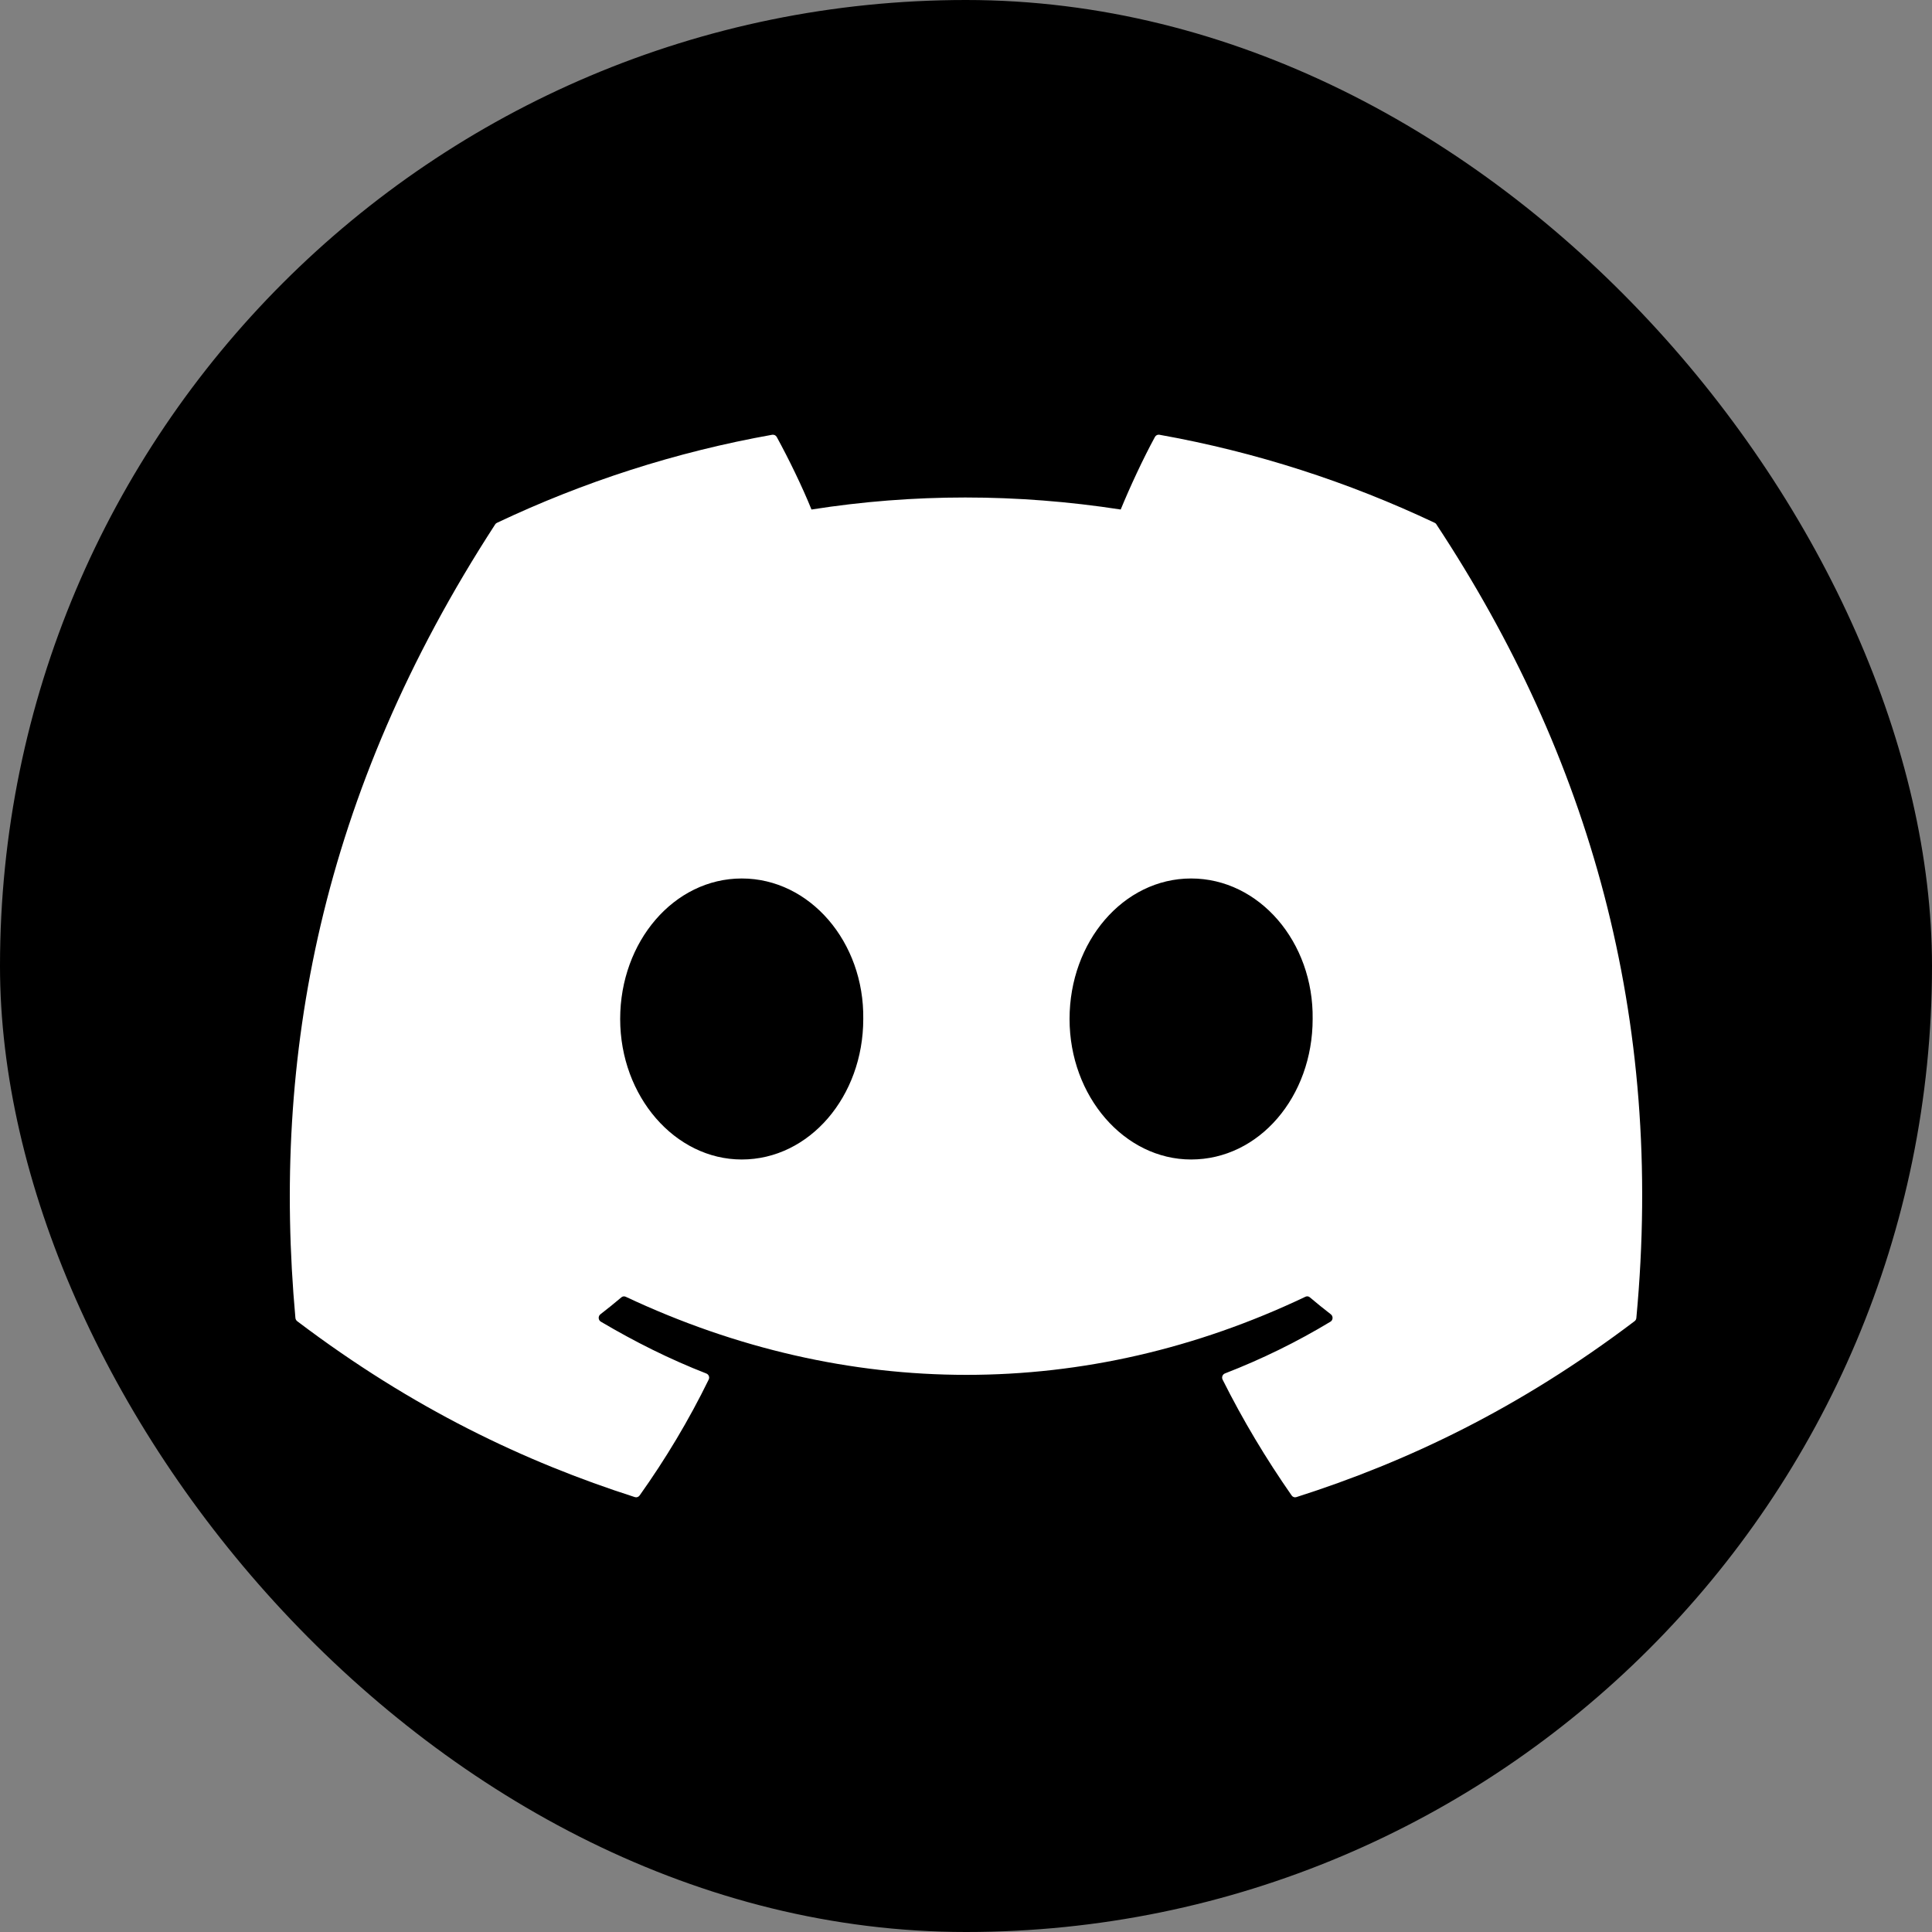 <svg
  width="40"
  height="40"
  viewBox="0 0 40 40"
  fill="none"
  xmlns="http://www.w3.org/2000/svg"
>
  <rect x="0" y="0" width="40" height="40" fill="#808080" stroke="none"/>
  <rect width="40" height="40" rx="20" fill="#000" />
  <path
    d="M29.703 10.824C27.919 9.98 26.005 9.358 24.004 9.001C23.967 8.995 23.931 9.012 23.912 9.046C23.666 9.497 23.393 10.086 23.203 10.549C21.05 10.217 18.909 10.217 16.801 10.549C16.61 10.076 16.328 9.497 16.081 9.046C16.062 9.013 16.026 8.996 15.989 9.001C13.989 9.357 12.075 9.978 10.29 10.824C10.274 10.831 10.261 10.842 10.252 10.857C6.622 16.447 5.628 21.9 6.116 27.285C6.118 27.312 6.132 27.337 6.152 27.353C8.547 29.166 10.867 30.266 13.144 30.996C13.18 31.008 13.219 30.994 13.242 30.963C13.781 30.205 14.261 29.405 14.672 28.564C14.697 28.515 14.674 28.457 14.624 28.437C13.862 28.14 13.137 27.776 12.44 27.364C12.384 27.331 12.38 27.25 12.431 27.211C12.578 27.097 12.725 26.979 12.865 26.86C12.89 26.838 12.925 26.834 12.955 26.848C17.538 29.004 22.498 29.004 27.027 26.848C27.057 26.833 27.092 26.837 27.118 26.859C27.259 26.978 27.405 27.097 27.553 27.211C27.604 27.25 27.601 27.331 27.546 27.364C26.848 27.785 26.123 28.14 25.36 28.436C25.311 28.456 25.288 28.515 25.313 28.564C25.733 29.404 26.213 30.203 26.742 30.962C26.764 30.994 26.804 31.008 26.84 30.996C29.128 30.266 31.448 29.166 33.843 27.353C33.864 27.337 33.877 27.313 33.879 27.286C34.463 21.06 32.902 15.652 29.74 10.858C29.732 10.842 29.719 10.831 29.703 10.824ZM15.357 24.006C13.977 24.006 12.84 22.701 12.84 21.097C12.84 19.494 13.955 18.188 15.357 18.188C16.769 18.188 17.895 19.505 17.873 21.097C17.873 22.701 16.758 24.006 15.357 24.006ZM24.66 24.006C23.281 24.006 22.144 22.701 22.144 21.097C22.144 19.494 23.259 18.188 24.66 18.188C26.073 18.188 27.199 19.505 27.177 21.097C27.177 22.701 26.073 24.006 24.66 24.006Z"
    fill="white"
  />
</svg>
